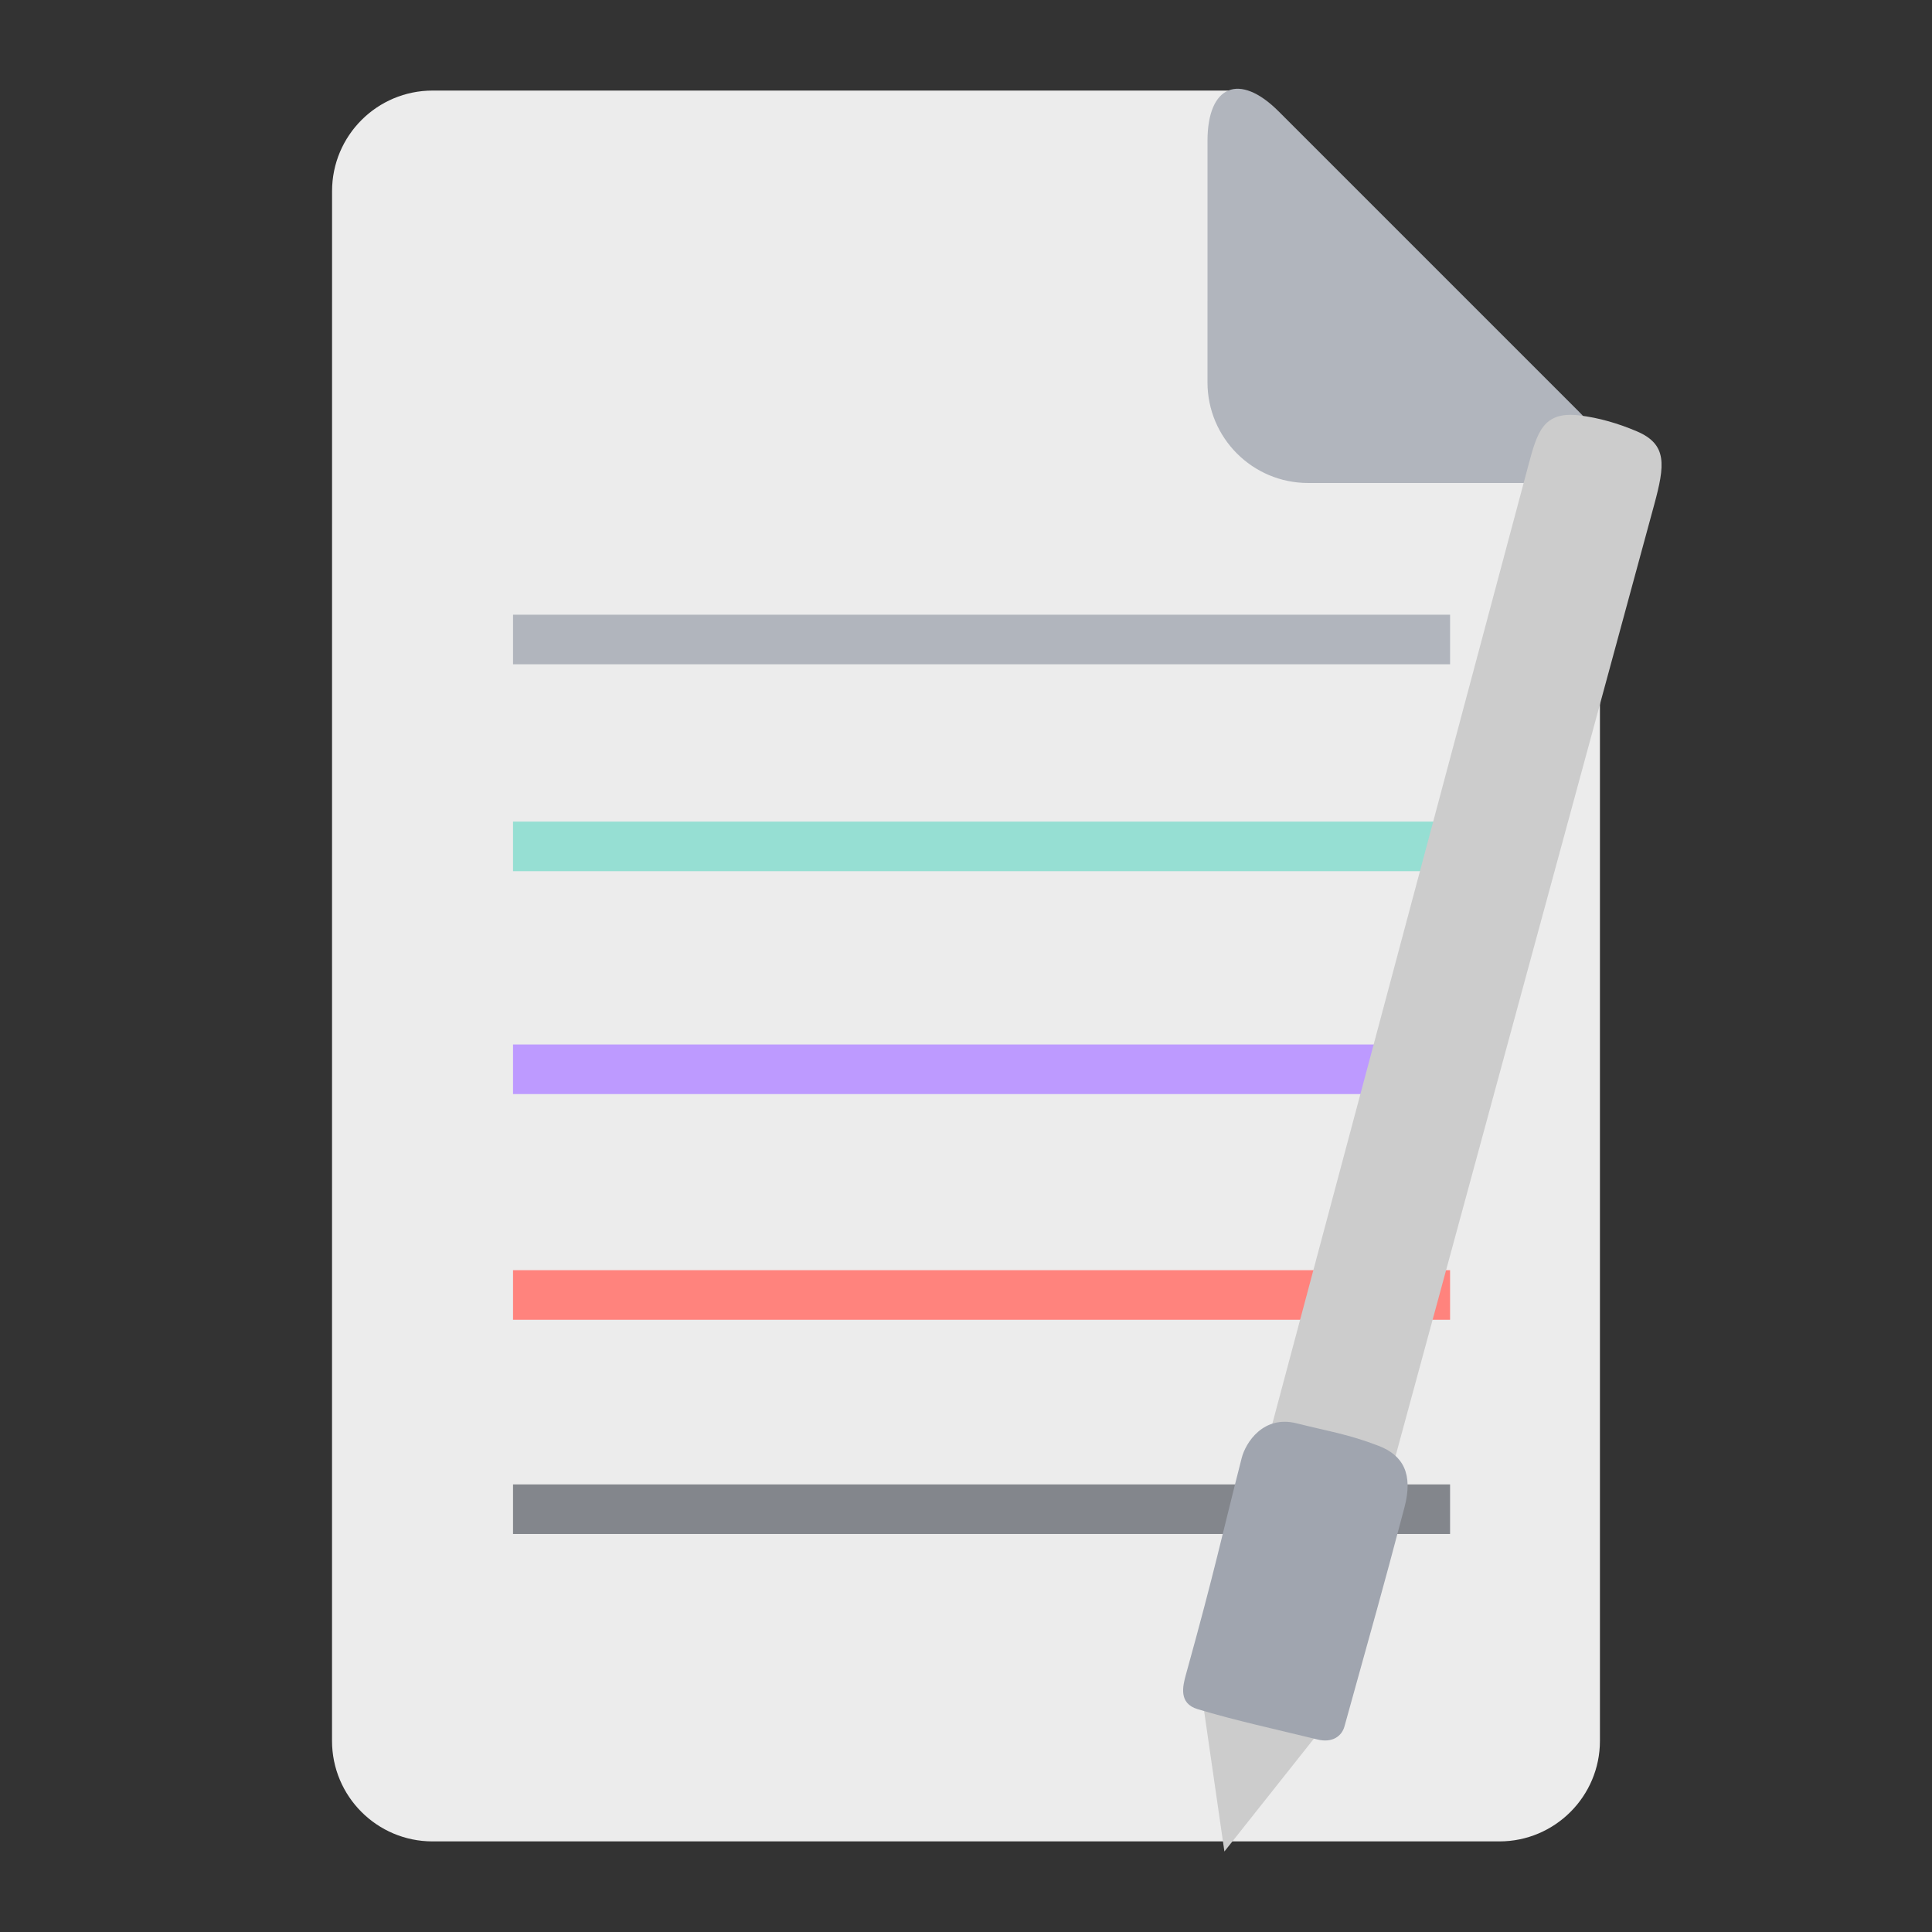 <svg width="192" height="192" version="1.1" viewBox="0 0 192 192" xmlns="http://www.w3.org/2000/svg">
 <rect x="0" y="0" width="192" height="192" fill="#333333" stroke="none"/>
 <path d="m33 18.996c0-5.521 4.473-9.996 10.001-9.996h80.821l35.178 35v129c0 5.521-4.484 9.996-9.992 9.996h-106.02c-5.519 0-9.992-4.476-9.992-9.996z" style="fill-rule:evenodd;fill:#ececec"/>
 <path d="m120 13.998c0-5.522 3.164-6.834 7.069-2.929l29.861 29.861c3.904 3.904 2.588 7.069-2.929 7.069h-24.004c-5.522 0-9.998-4.481-9.998-9.998z" style="fill-rule:evenodd;fill:#b1b5bd"/>
 <rect x="50.984" y="61.089" width="93.122" height="4.926" style="fill:#b1b5bd;paint-order:stroke fill markers;stroke-width:1.005"/>
 <rect x="50.984" y="81.651" width="93.122" height="4.926" style="fill:#96dfd3;paint-order:stroke fill markers;stroke-width:1.005"/>
 <rect x="50.984" y="103.8" width="93.122" height="4.926" style="fill:#bd9aff;paint-order:stroke fill markers;stroke-width:1.005"/>
 <rect x="50.984" y="126.23" width="93.122" height="4.926" style="fill:#ff837d;paint-order:stroke fill markers;stroke-width:1.005"/>
 <rect x="50.984" y="147.52" width="93.122" height="4.926" style="fill:#83868c;paint-order:stroke fill markers;stroke-width:1.005"/>
 <path d="m121.68 184-2.314-16.018 32.503-121.67c0.892-3.337 1.468-5.444 5.034-5.034 1.976 0.227 3.922 0.805 5.753 1.582 3.065 1.3 2.808 3.355 1.726 7.335l-33.078 121.67z" style="fill:#ccc"/>
 <path d="m117.86 166.4c-0.324 1.169-0.747 2.878 1.151 3.452 3.742 1.132 7.73 1.989 11.937 3.02 1.466 0.359 2.398-0.344 2.661-1.294 2.997-10.838 3.579-12.737 5.968-21.788 0.864-3.272-0.099-5.162-2.589-6.112-3.064-1.17-4.945-1.429-8.126-2.229-3.314-0.833-5.07 1.904-5.465 3.452-2.074 8.123-2.604 10.924-5.537 21.501z" style="fill:#a0a5af"/>
</svg>
